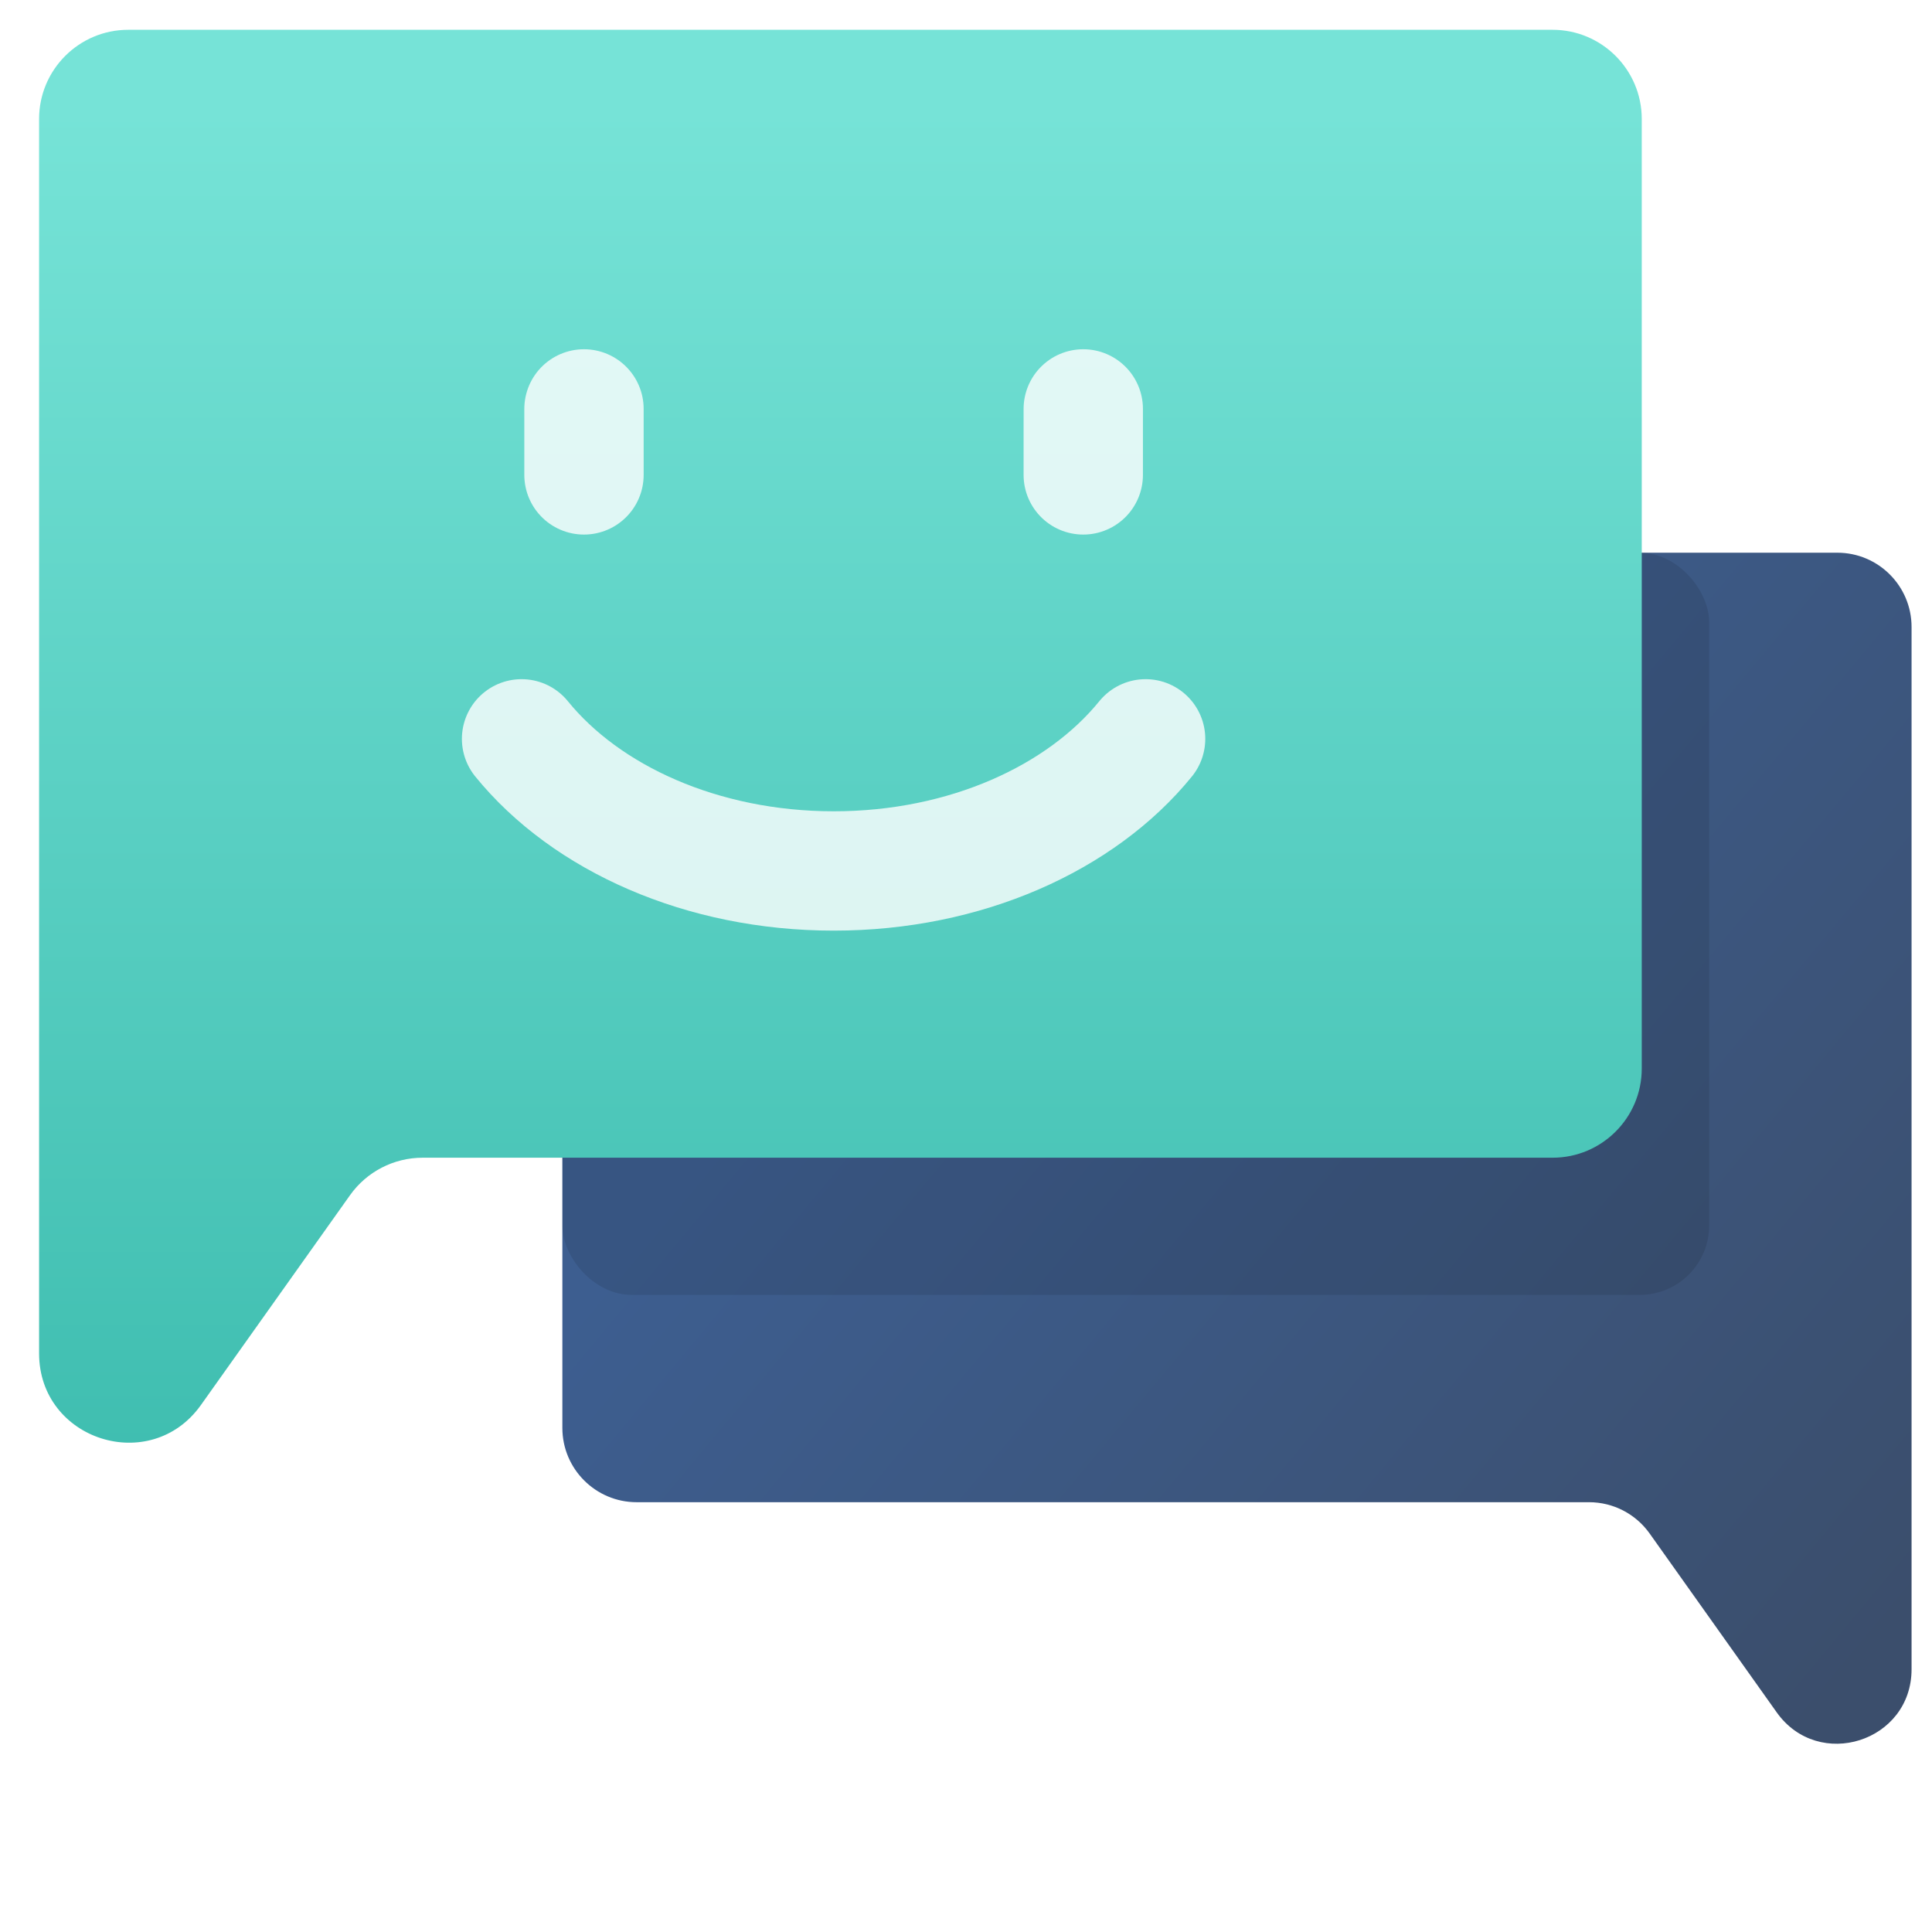 <svg width="26" height="26" viewBox="0 0 26 26" fill="none" xmlns="http://www.w3.org/2000/svg">
<g id="Group 1020102384">
<path id="Vector" d="M7.568 8.438C7.568 7.885 8.016 7.438 8.568 7.438H24.725C25.277 7.438 25.725 7.885 25.725 8.438V19.216V20.216V22.464C25.725 23.439 24.474 23.838 23.91 23.044L22.2 20.637C22.012 20.373 21.709 20.216 21.385 20.216H8.568C8.016 20.216 7.568 19.768 7.568 19.216V8.438Z" fill="url(#paint0_linear_6987_5266)"/>
<g id="Rectangle 151151984" filter="url(#filter0_f_6987_5266)">
<rect x="7.568" y="7.438" width="15.433" height="9.988" rx="0.933" fill="black" fill-opacity="0.1"/>
</g>
<g id="Group 1020102334">
<path id="Vector_2" d="M22.094 1.601C22.094 0.939 21.556 0.401 20.894 0.401H1.726C1.063 0.401 0.526 0.939 0.526 1.601V14.393V15.58V18.213C0.526 19.382 2.027 19.861 2.704 18.908L4.71 16.085C4.935 15.768 5.299 15.58 5.688 15.58H20.894C21.556 15.58 22.094 15.043 22.094 14.38V1.601Z" fill="url(#paint1_linear_6987_5266)"/>
<g id="Group 1020102333" filter="url(#filter1_d_6987_5266)">
<path id="Vector_3" d="M7.719 5.363V6.251" stroke="white" stroke-opacity="0.8" stroke-width="1.606" stroke-linecap="round" stroke-linejoin="bevel"/>
<path id="Vector_4" d="M14.438 6.251V5.363" stroke="white" stroke-opacity="0.8" stroke-width="1.606" stroke-linecap="round" stroke-linejoin="bevel"/>
<path id="Vector_5" d="M6.879 9.803C7.747 10.872 9.308 11.581 11.08 11.581C12.853 11.581 14.409 10.872 15.277 9.803" stroke="white" stroke-opacity="0.8" stroke-width="1.606" stroke-linecap="round" stroke-linejoin="bevel"/>
</g>
</g>
</g>
<defs>
<filter id="filter0_f_6987_5266" x="6.635" y="6.504" width="17.3" height="11.855" filterUnits="userSpaceOnUse" color-interpolation-filters="sRGB">
<feFlood flood-opacity="0" result="BackgroundImageFix"/>
<feBlend mode="normal" in="SourceGraphic" in2="BackgroundImageFix" result="shape"/>
<feGaussianBlur stdDeviation="0.467" result="effect1_foregroundBlur_6987_5266"/>
</filter>
<filter id="filter1_d_6987_5266" x="6.076" y="4.56" width="10.284" height="8.104" filterUnits="userSpaceOnUse" color-interpolation-filters="sRGB">
<feFlood flood-opacity="0" result="BackgroundImageFix"/>
<feColorMatrix in="SourceAlpha" type="matrix" values="0 0 0 0 0 0 0 0 0 0 0 0 0 0 0 0 0 0 127 0" result="hardAlpha"/>
<feOffset dx="0.14" dy="0.14"/>
<feGaussianBlur stdDeviation="0.07"/>
<feComposite in2="hardAlpha" operator="out"/>
<feColorMatrix type="matrix" values="0 0 0 0 0 0 0 0 0 0 0 0 0 0 0 0 0 0 0.1 0"/>
<feBlend mode="normal" in2="BackgroundImageFix" result="effect1_dropShadow_6987_5266"/>
<feBlend mode="normal" in="SourceGraphic" in2="effect1_dropShadow_6987_5266" result="shape"/>
</filter>
<linearGradient id="paint0_linear_6987_5266" x1="16.183" y1="7.438" x2="28.801" y2="17.951" gradientUnits="userSpaceOnUse">
<stop stop-color="#3D5E90"/>
<stop offset="1" stop-color="#3B4E6C"/>
</linearGradient>
<linearGradient id="paint1_linear_6987_5266" x1="8.552" y1="1.469" x2="8.552" y2="21.976" gradientUnits="userSpaceOnUse">
<stop stop-color="#76E3D7"/>
<stop offset="1" stop-color="#38B9AB"/>
</linearGradient>
</defs>
</svg>
